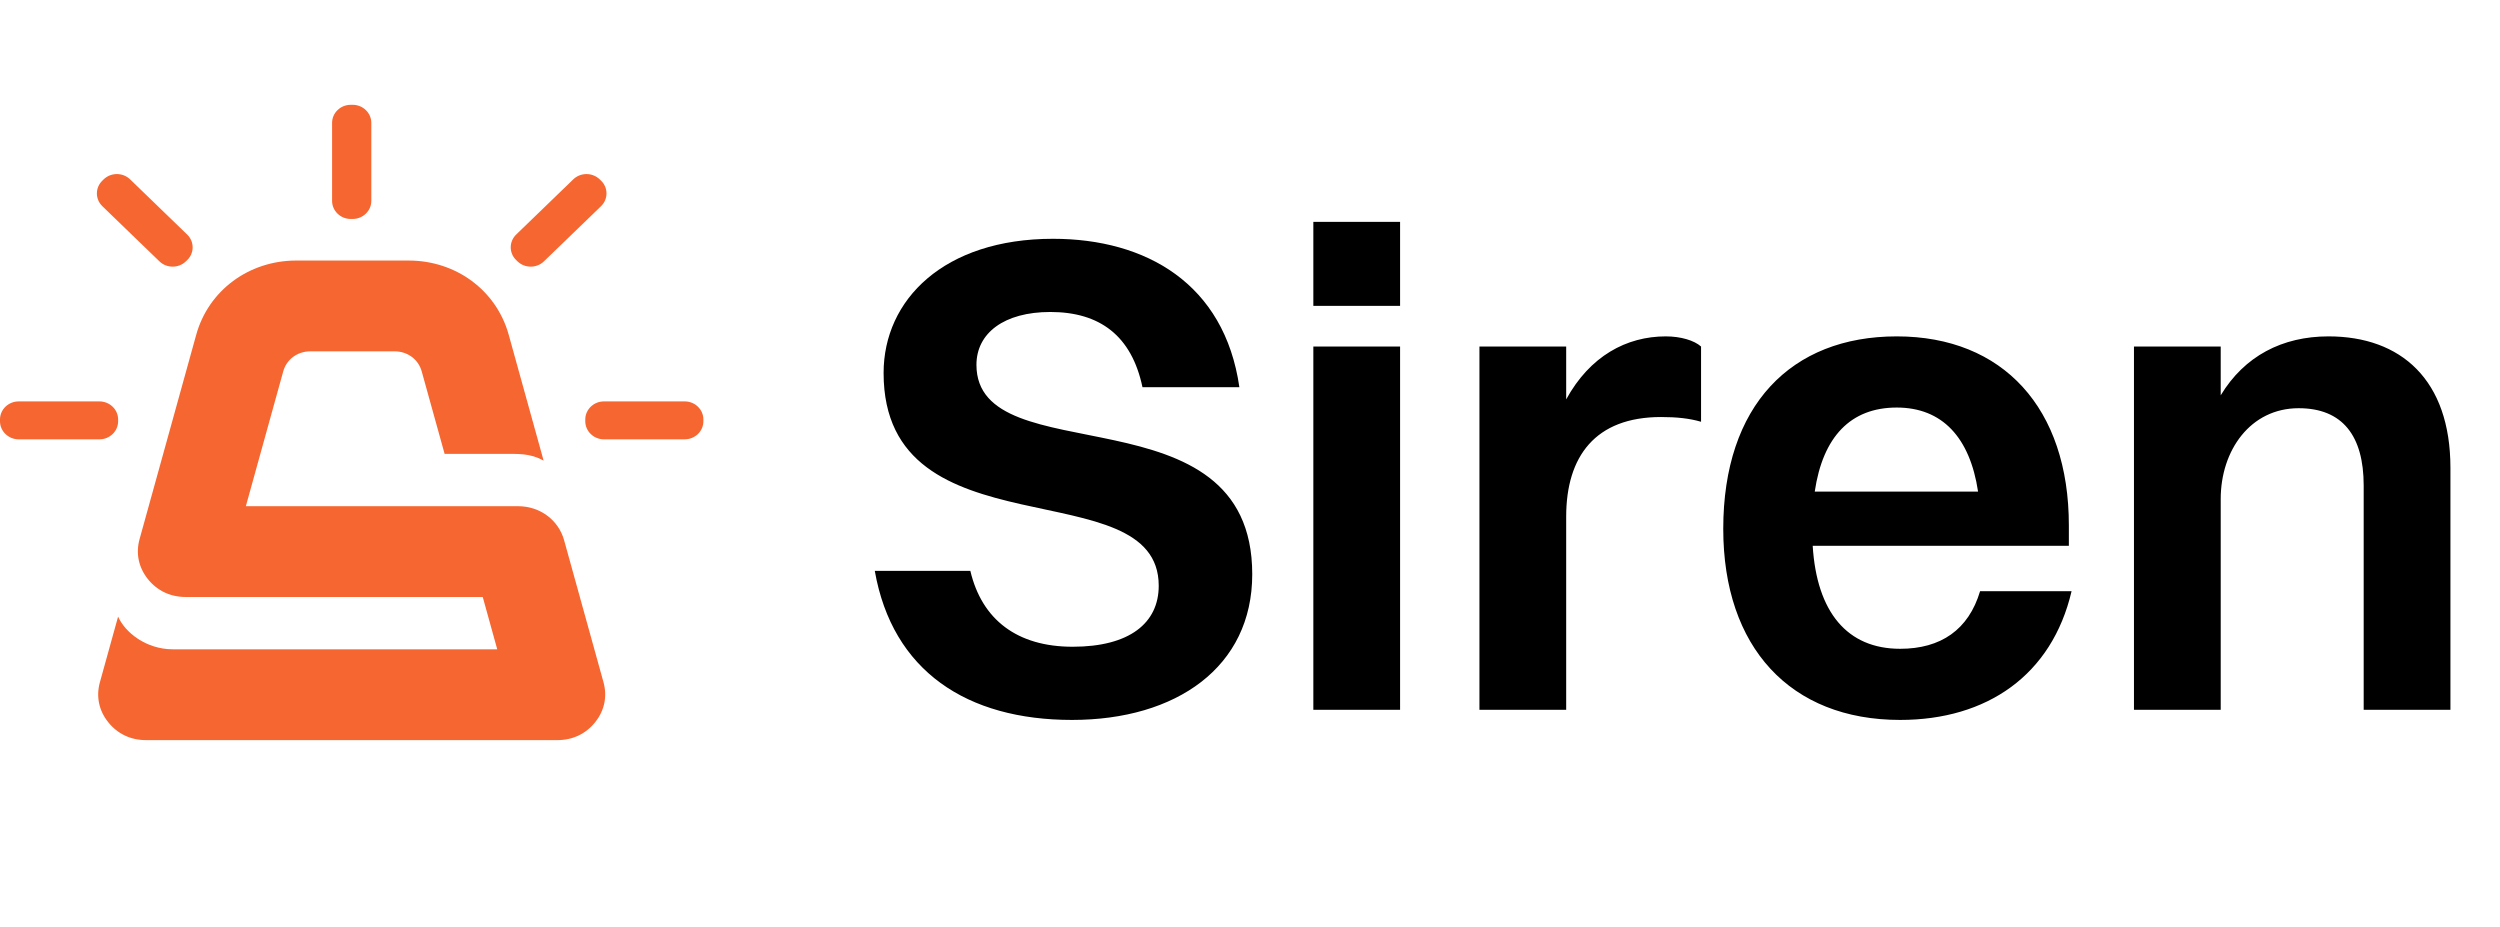 <svg width="116" height="43" viewBox="0 0 116 43" fill="none" xmlns="http://www.w3.org/2000/svg">
<path d="M45.307 16.928C45.307 22.054 58.104 17.903 58.104 26.645C58.104 30.953 54.583 33.405 49.74 33.405C44.866 33.405 41.408 31.141 40.59 26.488H45.024C45.558 28.752 47.193 30.009 49.772 30.009C52.413 30.009 53.765 28.909 53.765 27.179C53.765 21.739 40.999 25.827 40.999 17.306C40.999 13.91 43.797 11.08 48.86 11.08C53.168 11.08 56.815 13.155 57.507 17.966H53.011C52.507 15.576 51.029 14.476 48.734 14.476C46.596 14.476 45.307 15.451 45.307 16.928ZM60.939 14.193V10.294H64.964V14.193H60.939ZM60.939 32.934V16.079H64.964V32.934H60.939ZM68.646 32.934V16.079H72.671V18.532C73.772 16.52 75.47 15.608 77.293 15.608C77.985 15.608 78.614 15.796 78.929 16.079V19.57C78.394 19.413 77.797 19.35 77.073 19.35C74.023 19.35 72.671 21.174 72.671 23.972V32.934H68.646ZM96.121 27.431C95.209 31.33 92.191 33.405 88.166 33.405C83.072 33.405 79.959 30.041 79.959 24.538C79.959 18.815 83.103 15.608 88.009 15.608C92.945 15.608 95.995 18.941 95.995 24.381V25.324H84.109C84.298 28.406 85.713 30.104 88.166 30.104C90.052 30.104 91.342 29.223 91.876 27.431H96.121ZM88.009 18.91C85.87 18.91 84.581 20.262 84.204 22.809H91.782C91.404 20.293 90.115 18.91 88.009 18.91ZM99.016 32.934V16.079H103.041V18.343C104.141 16.52 105.902 15.608 108.04 15.608C111.405 15.608 113.7 17.62 113.7 21.708V32.934H109.675V22.526C109.675 20.23 108.701 18.941 106.657 18.941C104.424 18.941 103.041 20.89 103.041 23.154V32.934H99.016Z" fill="url(#paint0_linear_6441_20543)"/>
<g clip-path="url(#clip0_6441_20543)">
<path fill-rule="evenodd" clip-rule="evenodd" d="M0.867 18.625H4.614C5.091 18.625 5.481 19.002 5.481 19.463V19.547C5.481 20.008 5.091 20.385 4.614 20.385H0.867C0.39 20.385 2.18072e-07 20.009 2.18072e-07 19.547V19.463C-0 19.001 0.389 18.625 0.867 18.625ZM31.77 20.385H28.023C27.546 20.385 27.157 20.008 27.157 19.546V19.463C27.157 19.002 27.546 18.625 28.023 18.625H31.77C32.248 18.624 32.637 19.001 32.637 19.463V19.547C32.638 20.008 32.248 20.385 31.771 20.384L31.77 20.385ZM11.407 23.488H24.058C25.063 23.495 25.916 24.13 26.176 25.071L28.001 31.652C28.184 32.313 28.05 32.963 27.62 33.505C27.189 34.048 26.574 34.341 25.866 34.341H6.77C6.063 34.341 5.448 34.048 5.017 33.505C4.586 32.963 4.453 32.313 4.636 31.653L5.48 28.61C5.793 29.334 6.77 30.128 8.021 30.128H23.072L22.399 27.7H8.612C7.904 27.7 7.289 27.407 6.858 26.865C6.428 26.323 6.294 25.672 6.477 25.012L9.104 15.535C9.675 13.476 11.545 12.089 13.751 12.089H18.958C21.165 12.089 23.034 13.476 23.605 15.535L25.224 21.374C24.589 21.02 24.06 21.06 23.229 21.06H20.63L19.568 17.234C19.414 16.675 18.911 16.302 18.312 16.302H14.397C13.799 16.302 13.296 16.675 13.141 17.234L11.407 23.488H11.407ZM17.229 5.7V9.322C17.229 9.784 16.839 10.16 16.362 10.16H16.275C15.798 10.16 15.409 9.784 15.409 9.322V5.701C15.408 5.239 15.797 4.863 16.275 4.863H16.362C16.84 4.862 17.229 5.239 17.229 5.7ZM27.888 9.567L25.238 12.127C24.901 12.454 24.35 12.454 24.012 12.127L23.951 12.068C23.614 11.742 23.613 11.21 23.951 10.883L26.6 8.322C26.937 7.995 27.488 7.996 27.826 8.322L27.888 8.382C28.226 8.708 28.226 9.24 27.888 9.567H27.888ZM6.036 8.322L8.686 10.884C9.023 11.21 9.023 11.742 8.686 12.069L8.624 12.128C8.287 12.454 7.736 12.454 7.399 12.128L4.749 9.567C4.411 9.241 4.411 8.708 4.749 8.382L4.81 8.322C5.148 7.995 5.698 7.995 6.036 8.322Z" fill="#F56630"/>
</g>
<defs>
<linearGradient id="paint0_linear_6441_20543" x1="23.064" y1="25" x2="315.999" y2="21.926" gradientUnits="userSpaceOnUse">
<stop stop-color="black"/>
<stop offset="1" stop-color="black" stop-opacity="1"/>
</linearGradient>
<clipPath id="clip0_6441_20543">
<rect width="32.637" height="29.479" fill="white" transform="translate(0 4.863)"/>
</clipPath>
</defs>
</svg>
